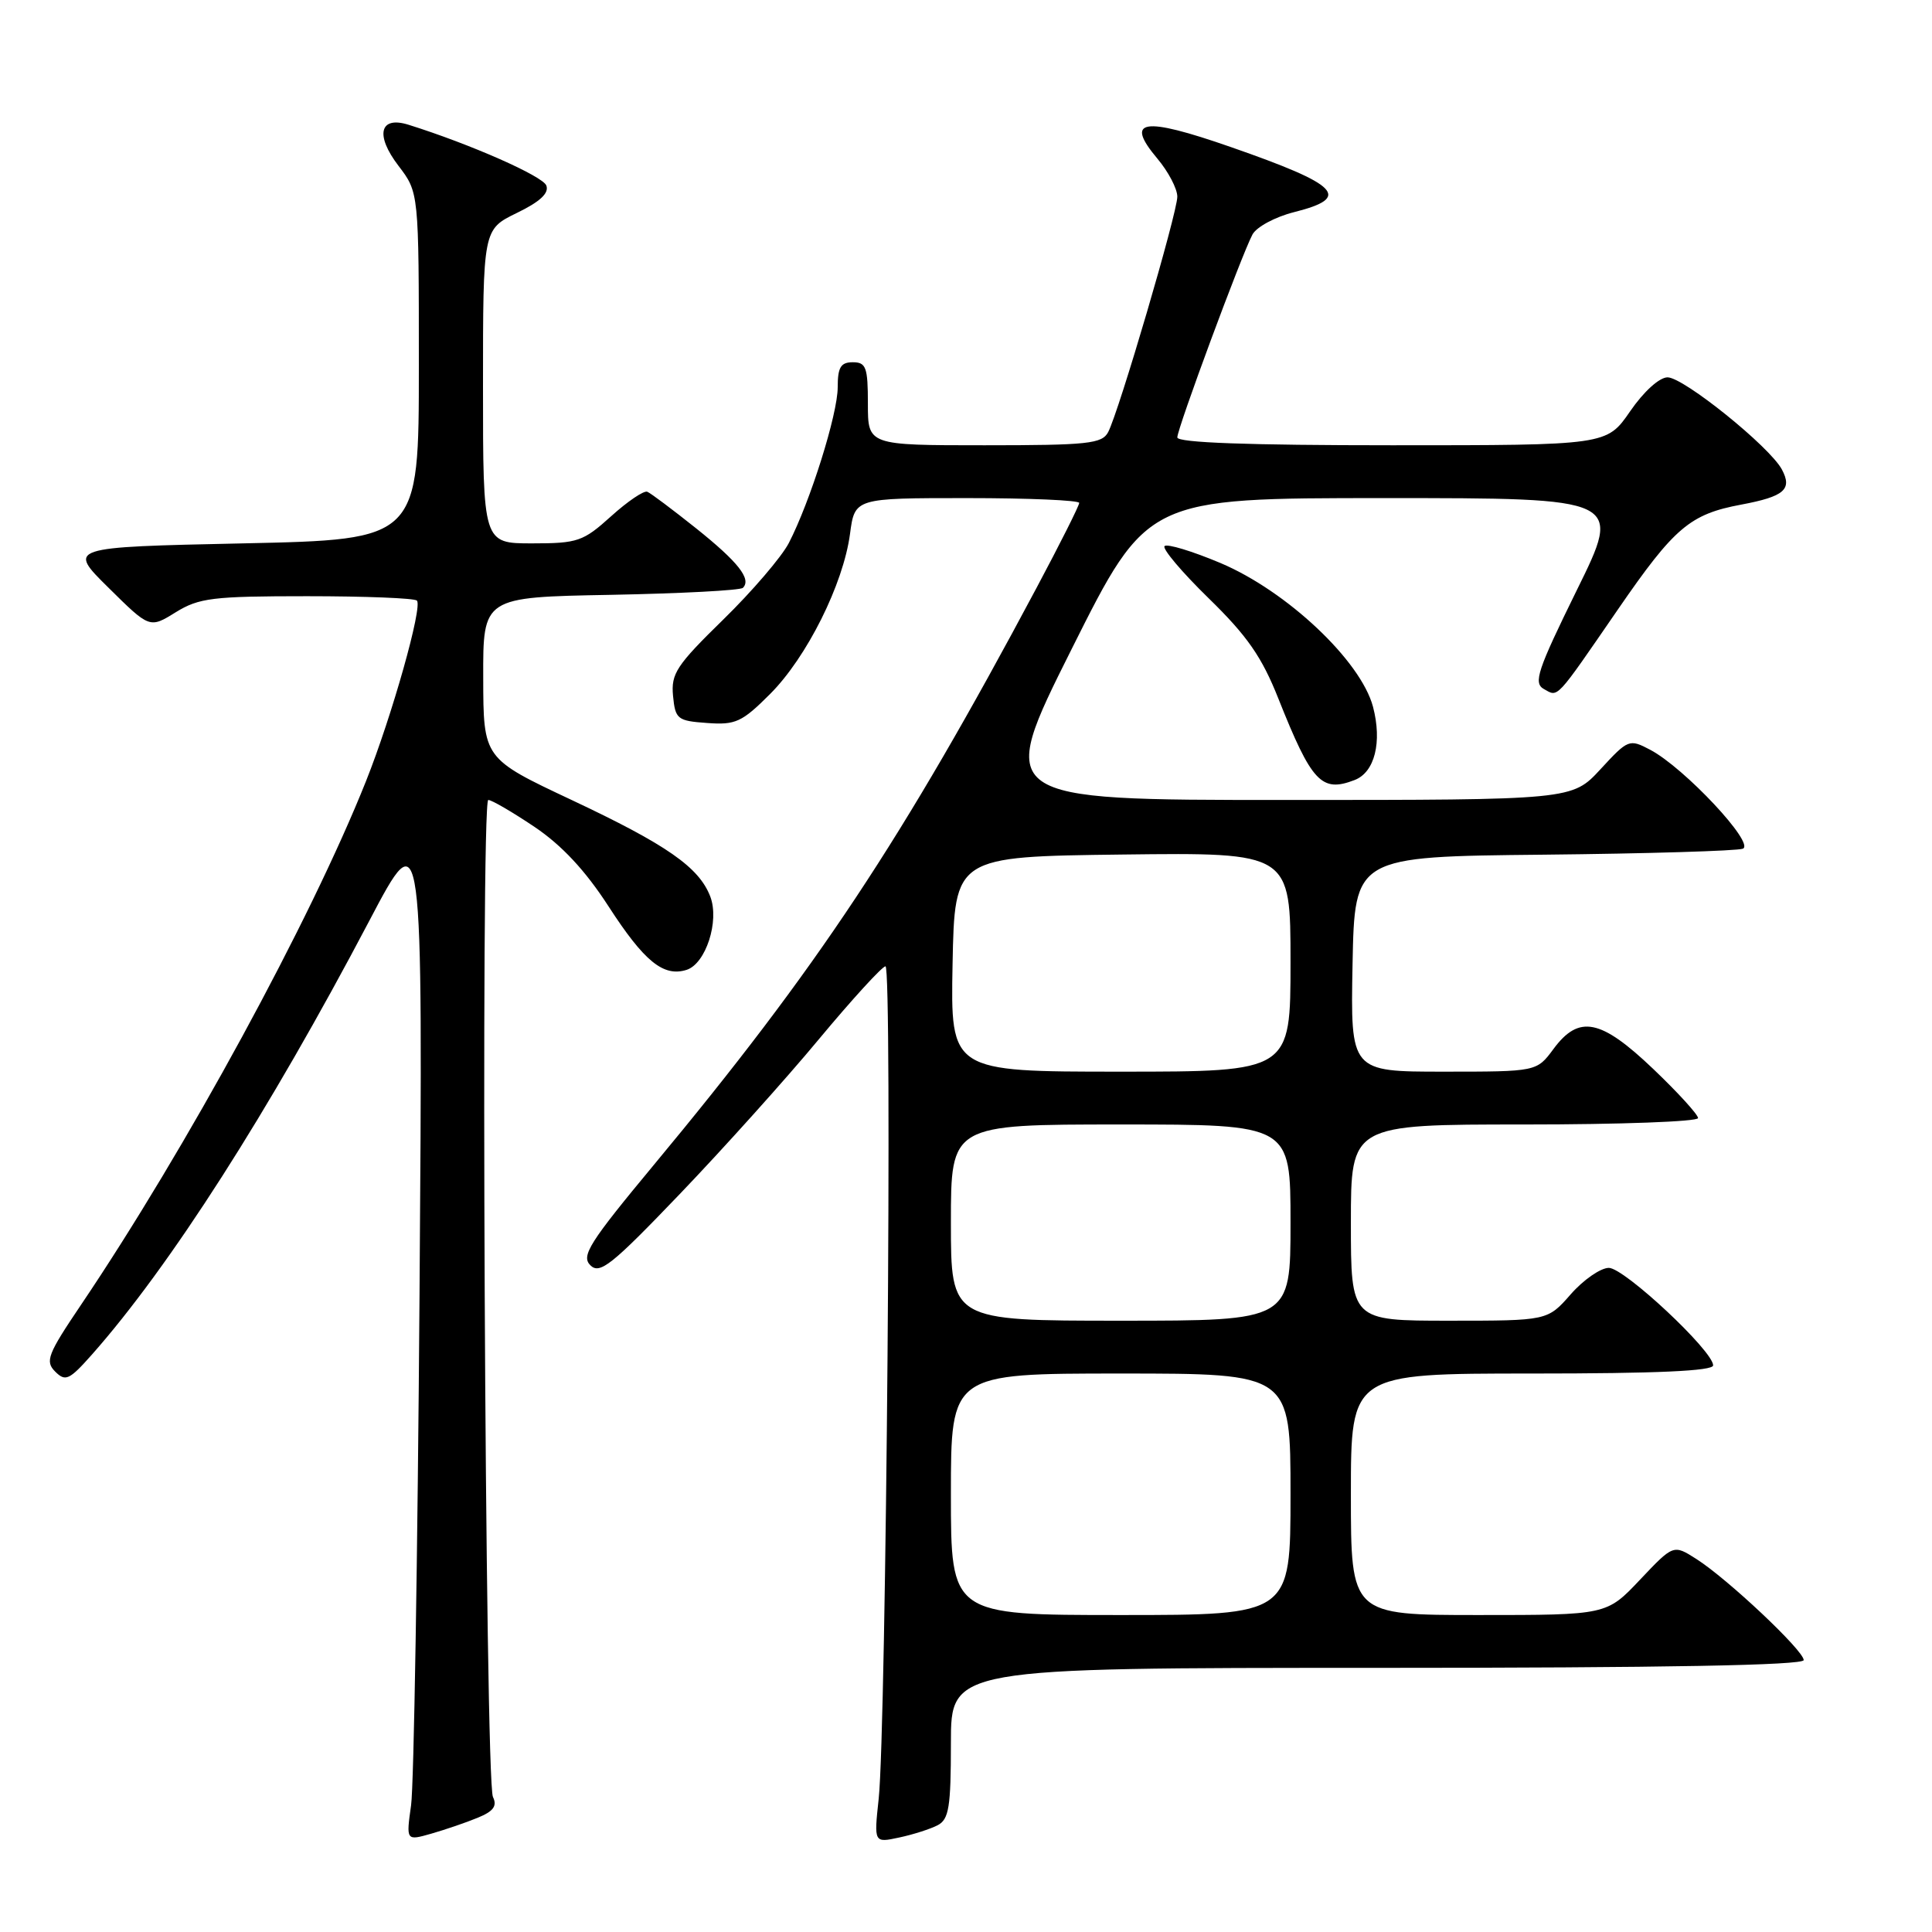 <?xml version="1.0" encoding="UTF-8" standalone="no"?>
<!DOCTYPE svg PUBLIC "-//W3C//DTD SVG 1.1//EN" "http://www.w3.org/Graphics/SVG/1.1/DTD/svg11.dtd" >
<svg xmlns="http://www.w3.org/2000/svg" xmlns:xlink="http://www.w3.org/1999/xlink" version="1.1" viewBox="0 0 256 256">
 <g >
 <path fill="currentColor"
d=" M 63.30 240.86 C 65.39 240.01 65.90 239.30 65.32 238.11 C 64.27 235.94 63.66 106.00 64.70 106.00 C 65.16 106.00 67.91 107.61 70.83 109.57 C 74.44 112.00 77.56 115.35 80.61 120.06 C 85.36 127.41 87.91 129.48 90.98 128.51 C 93.52 127.70 95.35 122.05 94.12 118.81 C 92.64 114.92 88.36 111.94 75.74 106.00 C 64.05 100.50 64.05 100.50 64.03 89.82 C 64.00 79.13 64.00 79.13 80.92 78.82 C 90.22 78.64 98.11 78.23 98.44 77.89 C 99.60 76.73 97.82 74.47 92.23 70.00 C 89.13 67.53 86.23 65.35 85.77 65.16 C 85.32 64.97 83.16 66.43 80.97 68.41 C 77.27 71.75 76.55 72.00 70.50 72.00 C 64.00 72.00 64.00 72.00 64.00 51.20 C 64.00 30.40 64.00 30.40 68.48 28.22 C 71.56 26.73 72.78 25.59 72.39 24.58 C 71.91 23.33 62.30 19.09 54.13 16.53 C 50.30 15.33 49.68 17.89 52.80 21.97 C 55.50 25.50 55.50 25.50 55.50 48.50 C 55.50 71.50 55.50 71.50 32.21 72.00 C 8.93 72.50 8.93 72.50 14.38 77.88 C 19.83 83.27 19.83 83.27 23.28 81.13 C 26.38 79.22 28.19 79.00 40.70 79.00 C 48.38 79.00 54.93 79.26 55.24 79.58 C 56.03 80.36 51.93 94.90 48.50 103.50 C 41.12 122.01 24.64 152.28 10.76 172.86 C 6.31 179.45 5.95 180.38 7.31 181.74 C 8.67 183.10 9.18 182.87 12.17 179.50 C 22.50 167.83 35.58 147.39 48.94 122.00 C 56.04 108.50 56.04 108.50 55.59 171.50 C 55.34 206.15 54.84 236.62 54.47 239.21 C 53.81 243.92 53.81 243.92 57.15 242.97 C 58.99 242.44 61.76 241.50 63.30 240.86 Z  M 124.25 241.85 C 125.74 241.07 126.00 239.44 126.00 230.96 C 126.00 221.00 126.00 221.00 182.50 221.00 C 220.54 221.00 239.00 220.66 239.00 219.97 C 239.00 218.71 228.92 209.21 224.77 206.57 C 221.74 204.64 221.74 204.64 217.31 209.32 C 212.89 214.00 212.89 214.00 195.95 214.00 C 179.00 214.00 179.00 214.00 179.00 198.00 C 179.00 182.00 179.00 182.00 203.00 182.00 C 219.52 182.00 227.00 181.66 227.00 180.92 C 227.00 179.01 215.23 168.00 213.18 168.00 C 212.10 168.00 209.82 169.57 208.13 171.50 C 205.06 175.00 205.06 175.00 192.03 175.00 C 179.00 175.00 179.00 175.00 179.00 162.00 C 179.00 149.00 179.00 149.00 202.00 149.00 C 214.65 149.00 225.00 148.62 225.00 148.15 C 225.00 147.69 222.33 144.76 219.07 141.65 C 212.10 135.00 209.22 134.43 205.84 139.00 C 203.62 142.00 203.62 142.00 191.28 142.00 C 178.95 142.00 178.95 142.00 179.22 127.75 C 179.50 113.50 179.50 113.50 204.50 113.25 C 218.25 113.11 230.14 112.75 230.93 112.46 C 232.63 111.82 223.18 101.73 218.66 99.35 C 215.89 97.89 215.74 97.95 212.07 101.93 C 208.31 106.00 208.31 106.00 170.15 106.00 C 131.99 106.00 131.99 106.00 142.00 86.00 C 152.01 66.00 152.01 66.00 183.48 66.00 C 214.95 66.00 214.95 66.00 208.94 78.19 C 203.71 88.83 203.15 90.50 204.57 91.30 C 206.51 92.38 206.01 92.92 214.40 80.73 C 221.87 69.88 223.93 68.13 230.74 66.86 C 236.43 65.79 237.52 64.85 236.11 62.21 C 234.50 59.19 223.09 50.00 220.96 50.00 C 219.88 50.00 217.80 51.88 216.00 54.50 C 212.90 59.00 212.90 59.00 184.45 59.00 C 165.44 59.00 156.00 58.66 156.00 57.96 C 156.00 56.76 164.52 33.77 165.96 31.07 C 166.50 30.07 168.97 28.74 171.47 28.11 C 179.15 26.18 177.53 24.51 163.05 19.47 C 151.42 15.42 148.98 15.81 153.36 21.02 C 154.81 22.74 156.00 25.01 156.00 26.06 C 156.00 28.19 148.27 54.51 146.84 57.25 C 146.03 58.80 144.18 59.00 130.46 59.00 C 115.00 59.00 115.00 59.00 115.00 53.50 C 115.00 48.67 114.76 48.00 113.00 48.00 C 111.40 48.00 111.00 48.67 111.00 51.32 C 111.00 54.88 107.36 66.46 104.52 71.96 C 103.57 73.79 99.66 78.36 95.83 82.10 C 89.64 88.15 88.90 89.26 89.18 92.20 C 89.48 95.30 89.75 95.52 93.70 95.80 C 97.46 96.08 98.31 95.69 102.03 91.97 C 106.91 87.09 111.74 77.41 112.63 70.75 C 113.26 66.00 113.26 66.00 128.13 66.00 C 136.31 66.00 143.00 66.29 143.00 66.64 C 143.00 67.00 140.46 72.06 137.35 77.89 C 119.50 111.39 108.27 128.32 86.64 154.35 C 78.08 164.66 76.98 166.41 78.22 167.65 C 79.47 168.90 81.03 167.66 90.08 158.21 C 95.81 152.23 104.10 143.01 108.50 137.71 C 112.90 132.42 116.88 128.07 117.33 128.04 C 118.26 128.00 117.43 229.04 116.43 238.35 C 115.80 244.20 115.80 244.20 119.15 243.48 C 120.99 243.09 123.29 242.35 124.25 241.85 Z  M 179.49 103.36 C 182.16 102.34 183.16 98.33 181.93 93.65 C 180.31 87.55 170.52 78.32 161.71 74.60 C 157.98 73.03 154.65 72.02 154.31 72.36 C 153.97 72.69 156.60 75.81 160.16 79.28 C 165.26 84.25 167.20 87.05 169.38 92.54 C 173.81 103.67 175.10 105.05 179.49 103.36 Z  M 126.00 198.00 C 126.00 182.00 126.00 182.00 148.50 182.00 C 171.00 182.00 171.00 182.00 171.00 198.00 C 171.00 214.00 171.00 214.00 148.50 214.00 C 126.00 214.00 126.00 214.00 126.00 198.00 Z  M 126.00 162.00 C 126.00 149.00 126.00 149.00 148.50 149.00 C 171.00 149.00 171.00 149.00 171.00 162.00 C 171.00 175.00 171.00 175.00 148.50 175.00 C 126.00 175.00 126.00 175.00 126.00 162.00 Z  M 126.22 127.75 C 126.50 113.50 126.50 113.50 148.75 113.23 C 171.00 112.96 171.00 112.96 171.00 127.48 C 171.00 142.00 171.00 142.00 148.47 142.00 C 125.95 142.00 125.95 142.00 126.22 127.75 Z "/>
</g>
</svg>
